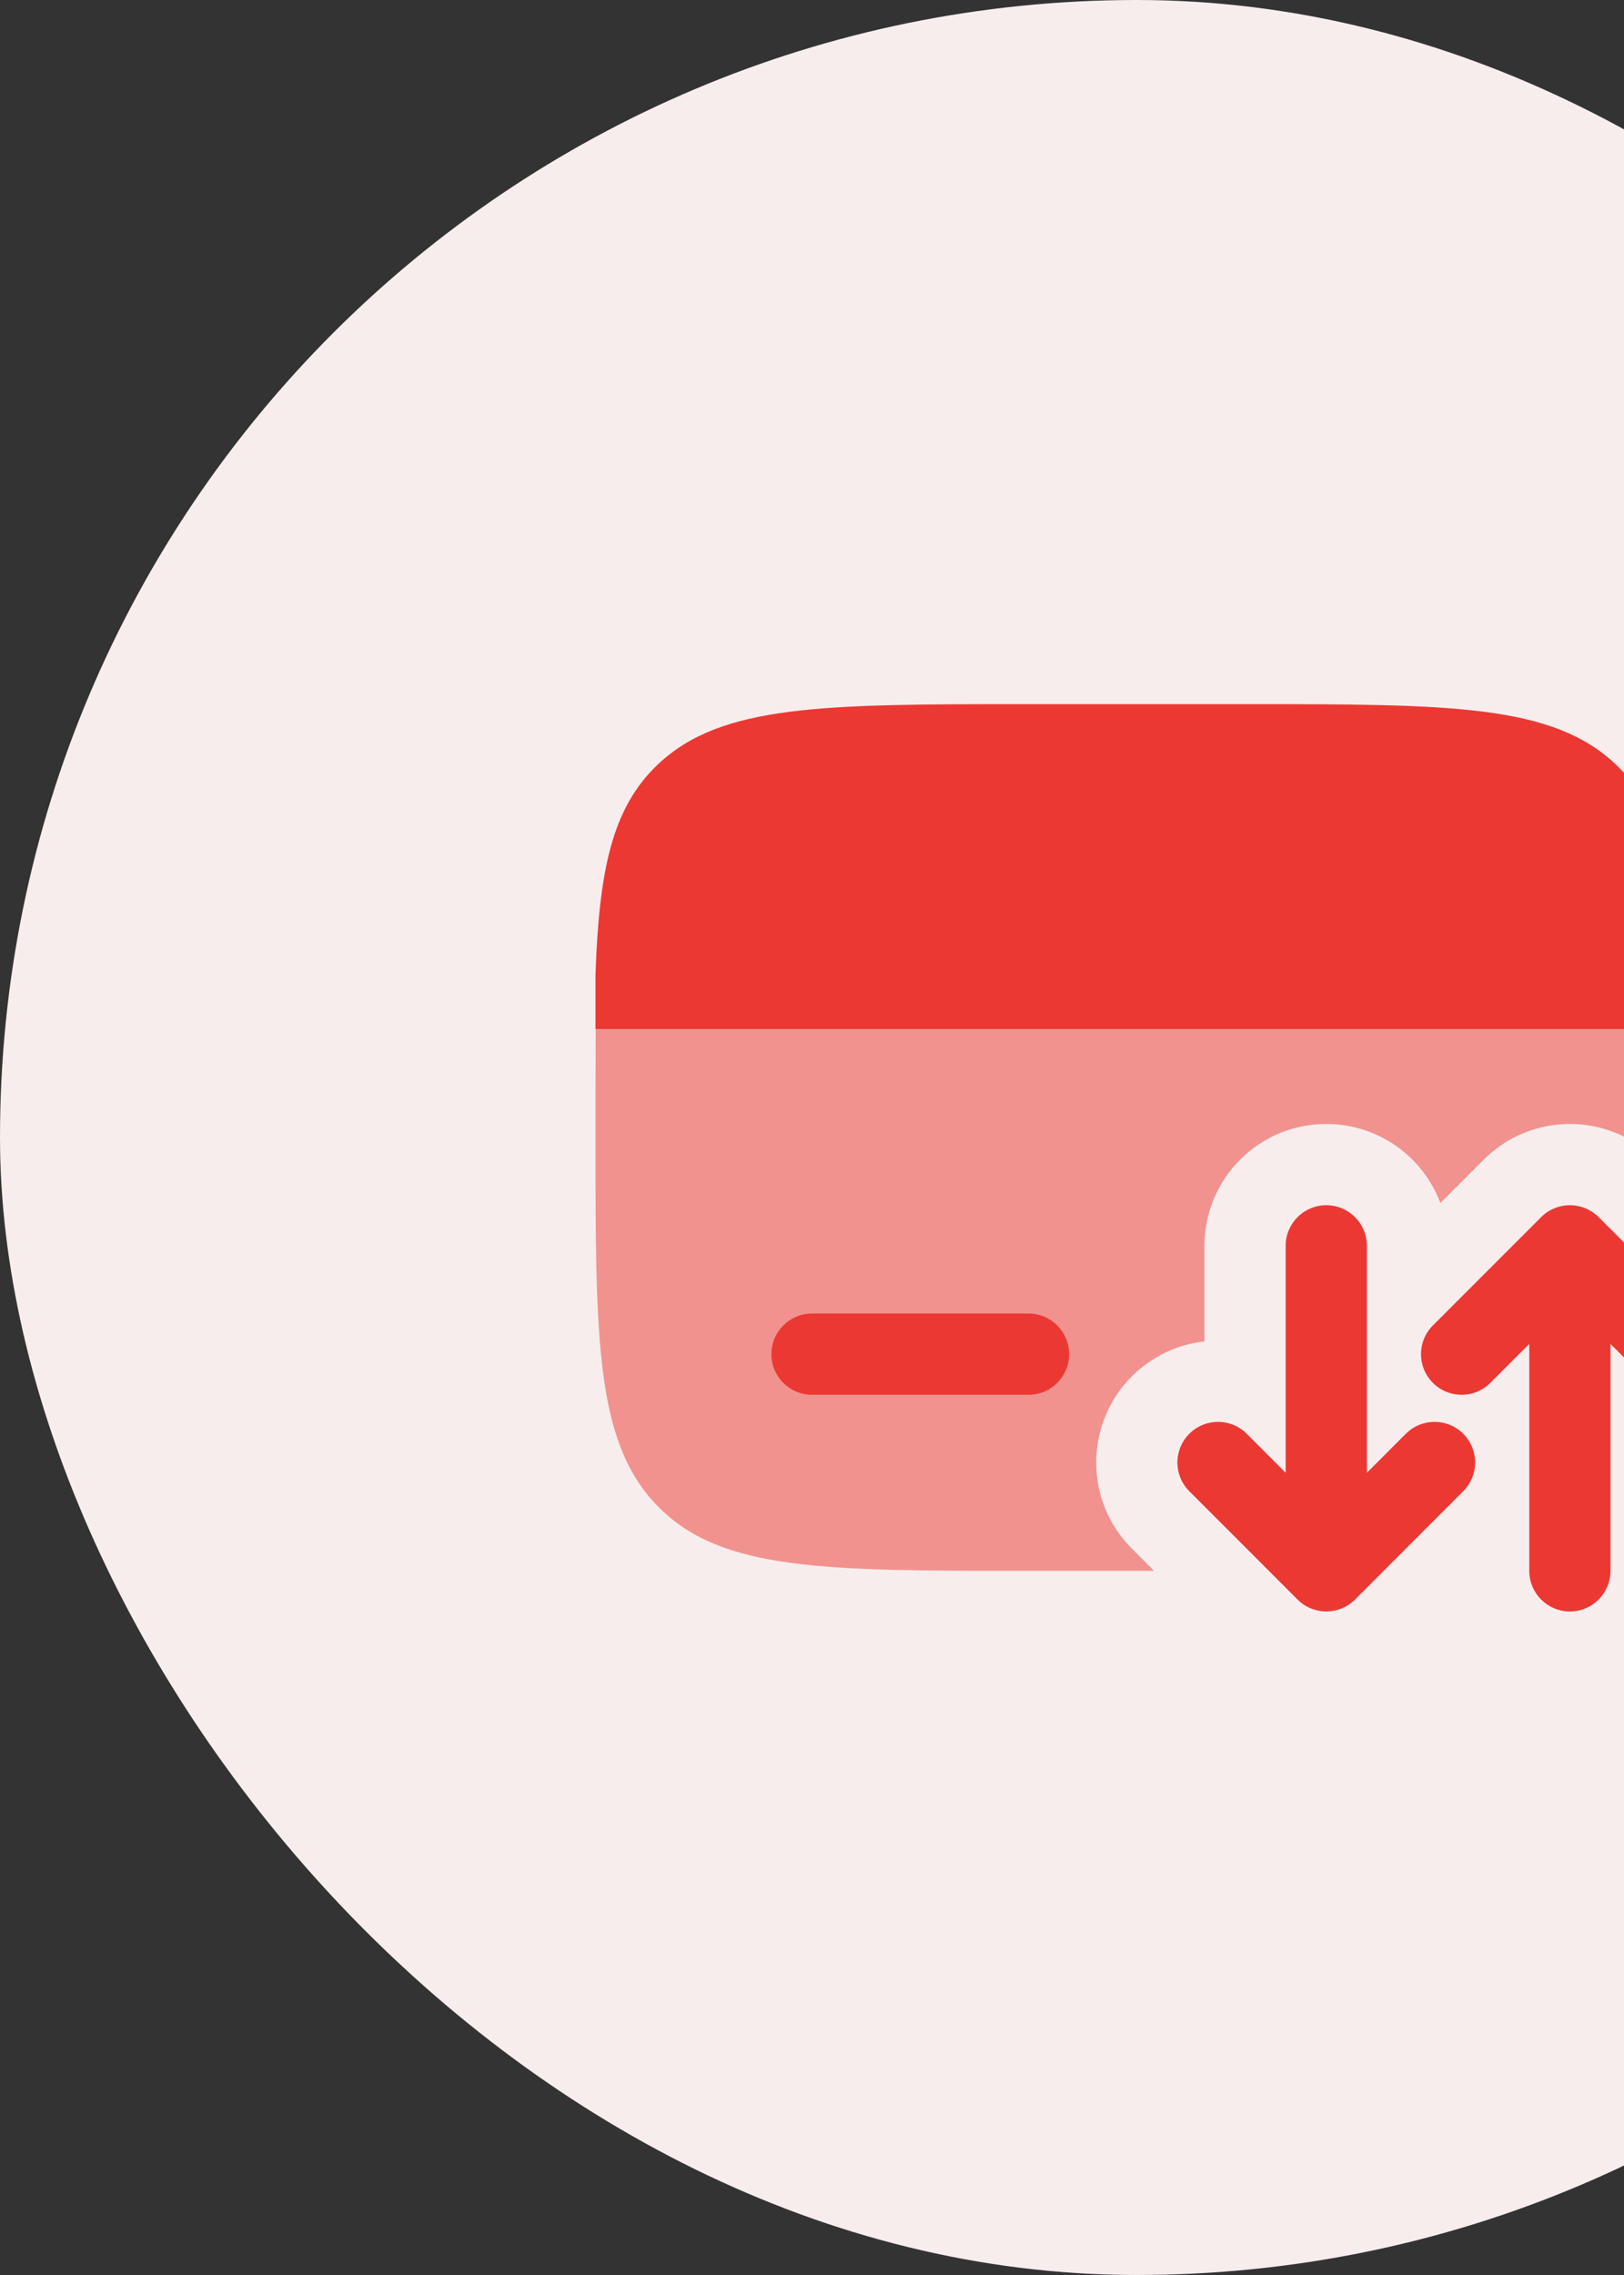 <svg width="40" height="56" viewBox="0 0 40 56" fill="none" xmlns="http://www.w3.org/2000/svg">
<rect x="0" y="0" width="40" height="56" fill="#333333" stroke="none"/>
<rect width="56" height="56" rx="28" fill="#F7EDED"/>
<g opacity="0.5">
<path d="M41.333 29.09L40.788 28.545C39.617 27.374 37.717 27.374 36.546 28.545L35.477 29.614C35.051 28.476 33.953 27.667 32.667 27.667C31.01 27.667 29.667 29.01 29.667 30.667V33.019C29.014 33.091 28.38 33.378 27.879 33.879C26.707 35.05 26.707 36.95 27.879 38.121L28.424 38.667H25.334C20.305 38.667 17.791 38.667 16.229 37.105C14.667 35.542 14.667 33.028 14.667 28C14.667 27.411 14.669 25.856 14.672 25.333H41.334C41.336 25.856 41.334 27.411 41.334 28C41.334 28.377 41.334 28.74 41.333 29.09Z" fill="#EC3832"/>
</g>
<path d="M19 33.333C19 32.781 19.448 32.333 20 32.333H25.333C25.886 32.333 26.333 32.781 26.333 33.333C26.333 33.886 25.886 34.333 25.333 34.333H20C19.448 34.333 19 33.886 19 33.333Z" fill="#EC3832"/>
<path d="M25.327 17.333H30.674C35.715 17.333 38.236 17.333 39.802 18.821C40.929 19.892 41.245 21.433 41.334 24V25.333H14.667V24C14.755 21.433 15.071 19.892 16.199 18.821C17.765 17.333 20.285 17.333 25.327 17.333Z" fill="#EC3832"/>
<path d="M37.96 29.959C38.35 29.569 38.983 29.569 39.374 29.959L42.04 32.626C42.431 33.017 42.431 33.65 42.04 34.04C41.65 34.431 41.017 34.431 40.626 34.04L39.667 33.081V38.667C39.667 39.219 39.219 39.667 38.667 39.667C38.114 39.667 37.667 39.219 37.667 38.667V33.081L36.707 34.04C36.317 34.431 35.683 34.431 35.293 34.04C34.902 33.65 34.902 33.017 35.293 32.626L37.96 29.959Z" fill="#EC3832"/>
<path fill-rule="evenodd" clip-rule="evenodd" d="M32.667 29.667C33.219 29.667 33.667 30.114 33.667 30.667V36.252L34.626 35.293C35.017 34.902 35.65 34.902 36.04 35.293C36.431 35.683 36.431 36.316 36.04 36.707L33.374 39.374C32.983 39.764 32.35 39.764 31.96 39.374L29.293 36.707C28.902 36.316 28.902 35.683 29.293 35.293C29.683 34.902 30.317 34.902 30.707 35.293L31.667 36.252V30.667C31.667 30.114 32.114 29.667 32.667 29.667Z" fill="#EC3832"/>
</svg>
